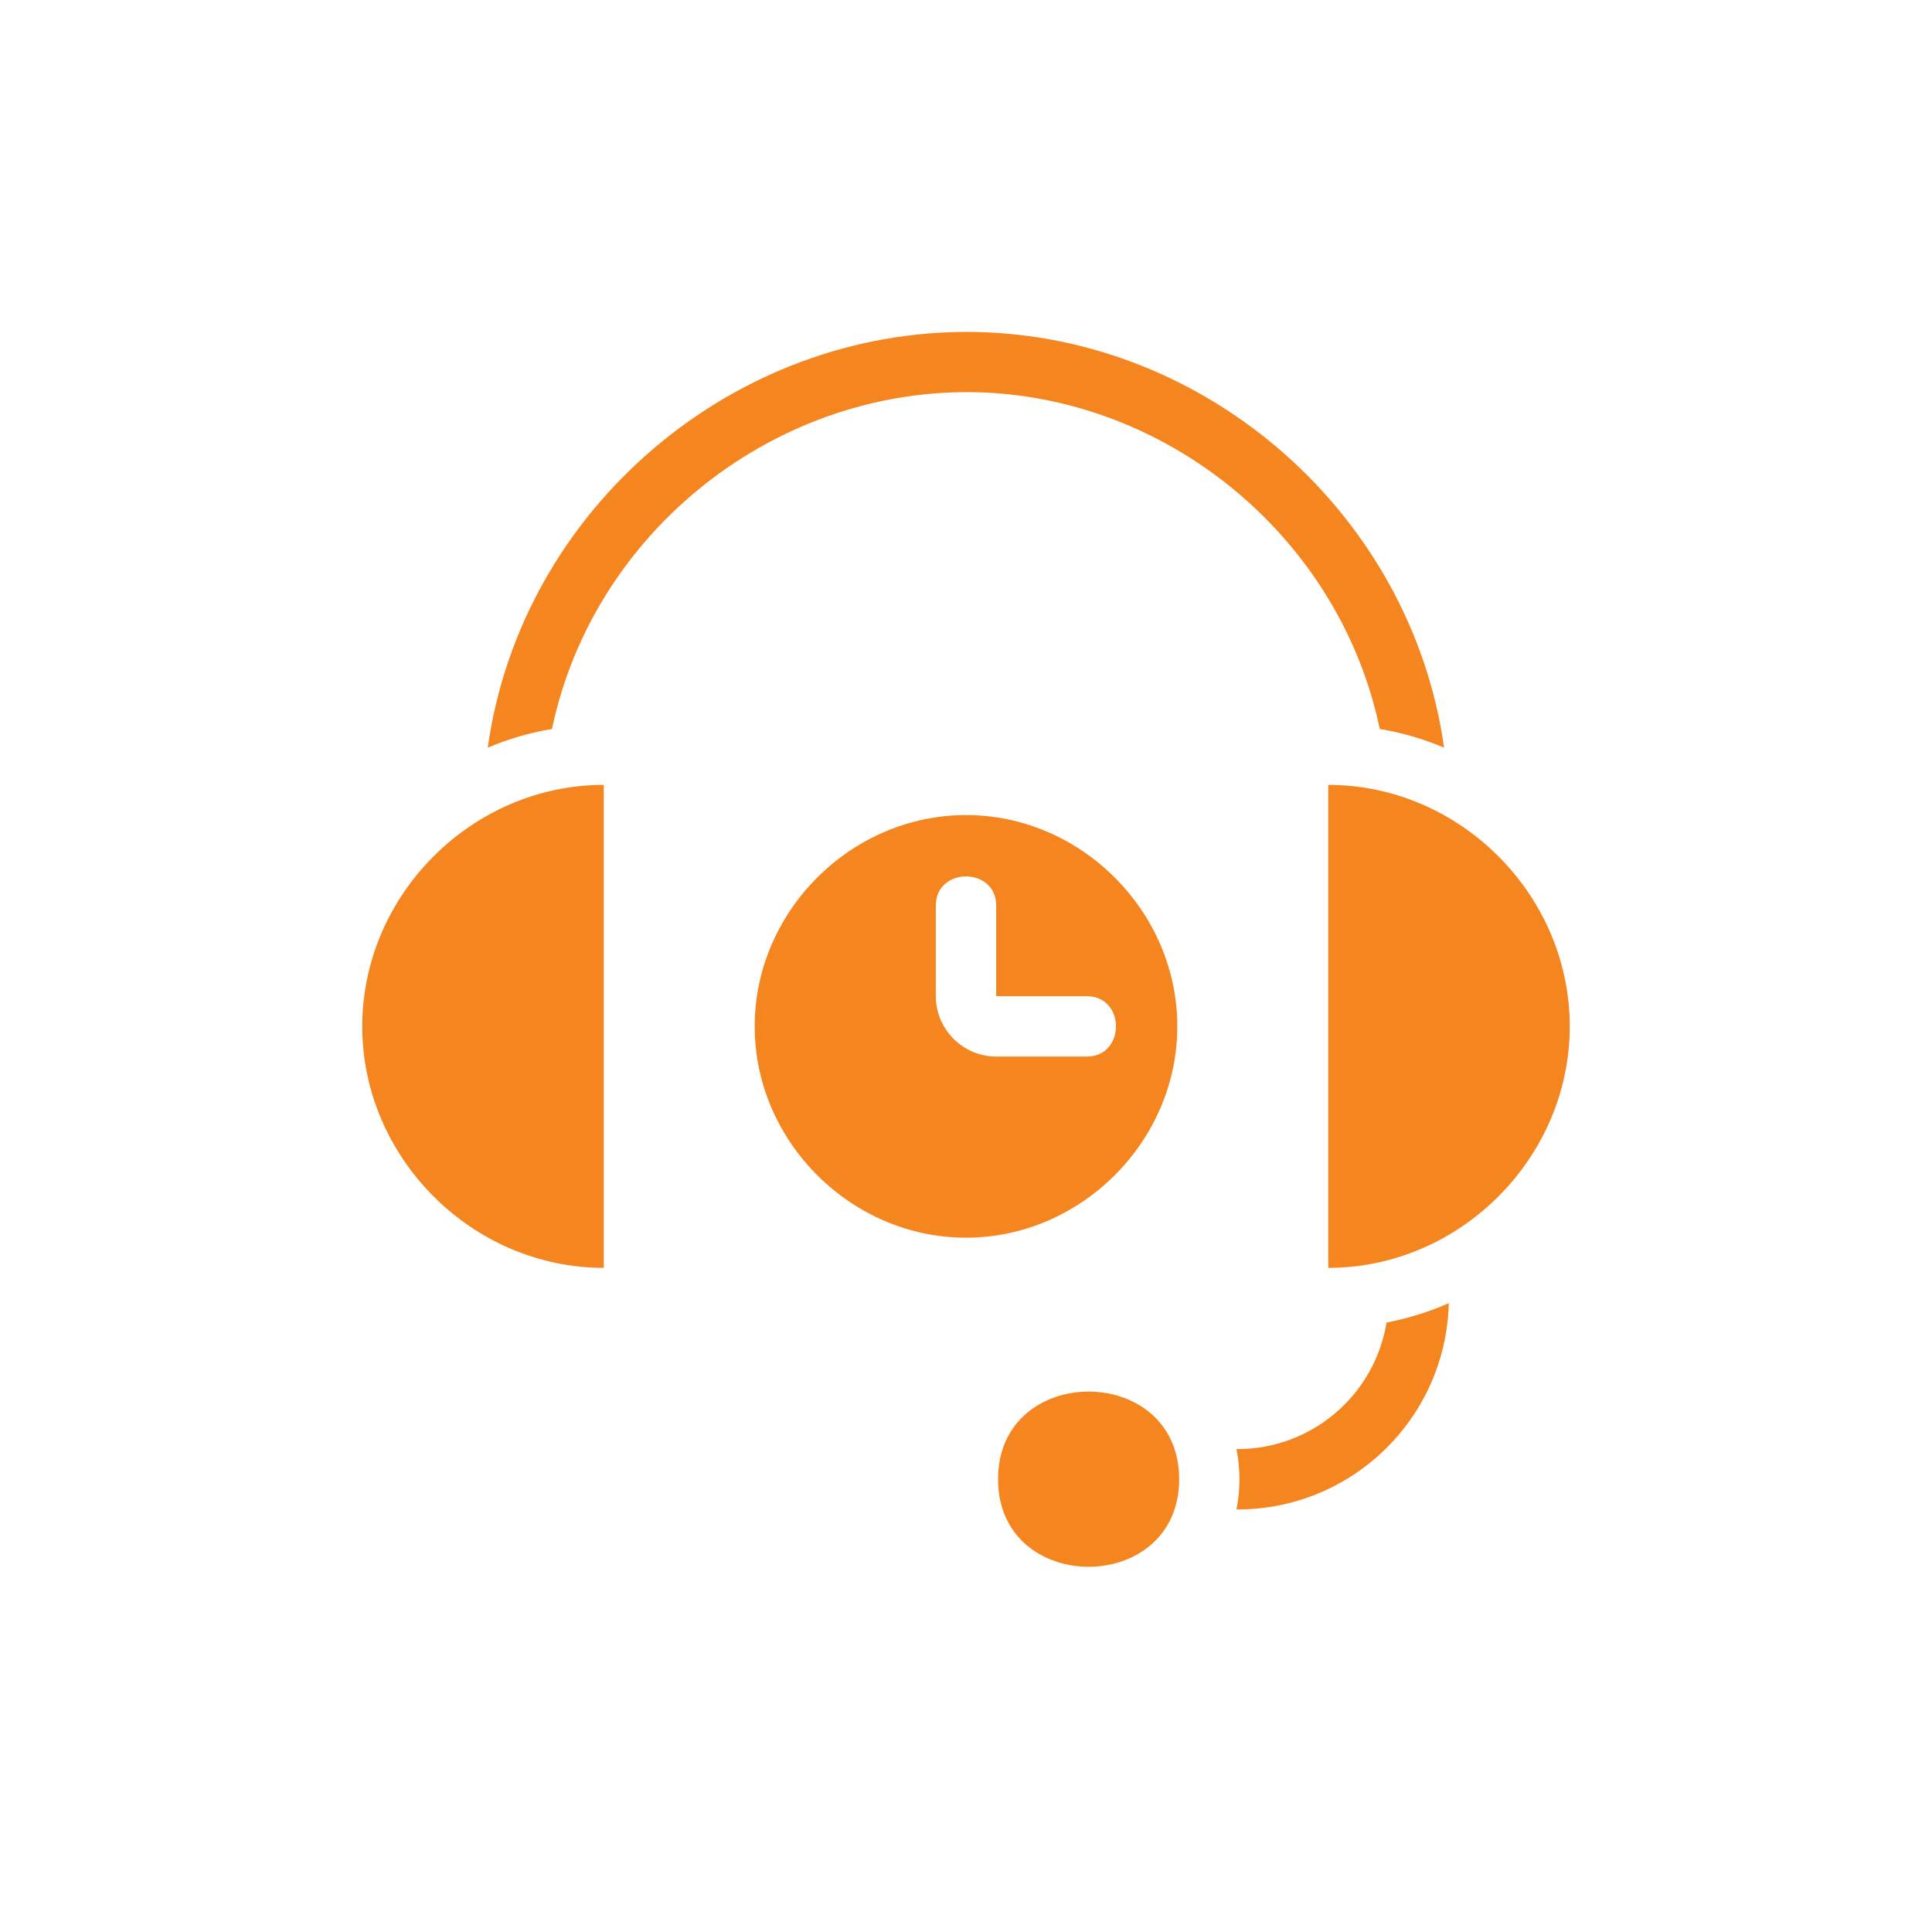 <svg width="24" height="24" viewBox="0 0 24 24" fill="none" xmlns="http://www.w3.org/2000/svg">
<path d="M16.5 9.75C18.135 9.75 19.5 11.115 19.5 12.75C19.5 14.385 18.135 15.75 16.5 15.75V9.75Z" fill="#F5851E"/>
<path d="M17.224 16.43C17.49 16.377 17.749 16.298 17.997 16.189C17.963 17.614 16.797 18.751 15.372 18.751H15.36C15.409 18.503 15.409 18.248 15.36 18.001H15.372C16.29 18.001 17.074 17.337 17.224 16.43Z" fill="#F5851E"/>
<path d="M17.939 9.288C17.684 9.179 17.414 9.101 17.14 9.056C16.652 6.716 14.567 4.957 12.179 4.874C9.659 4.792 7.375 6.584 6.857 9.056C6.584 9.101 6.314 9.179 6.059 9.288C6.475 6.322 9.111 4.076 12.104 4.124C15.017 4.173 17.534 6.404 17.939 9.288Z" fill="#F5851E"/>
<path d="M12 10.125C13.429 10.125 14.625 11.321 14.625 12.75C14.625 14.179 13.429 15.375 12 15.375C10.571 15.375 9.375 14.179 9.375 12.75C9.375 11.321 10.571 10.125 12 10.125ZM13.5 13.125C13.984 13.125 13.984 12.375 13.5 12.375H12.375V11.25C12.375 10.766 11.625 10.766 11.625 11.25V12.375C11.625 12.787 11.963 13.125 12.375 13.125H13.5Z" fill="#F5851E"/>
<path d="M12.398 18.375C12.398 16.924 14.648 16.924 14.648 18.375C14.648 19.826 12.398 19.826 12.398 18.375Z" fill="#F5851E"/>
<path d="M7.5 9.75V15.75C5.865 15.75 4.5 14.385 4.5 12.75C4.5 11.115 5.865 9.75 7.5 9.75Z" fill="#F5851E"/>
</svg>
